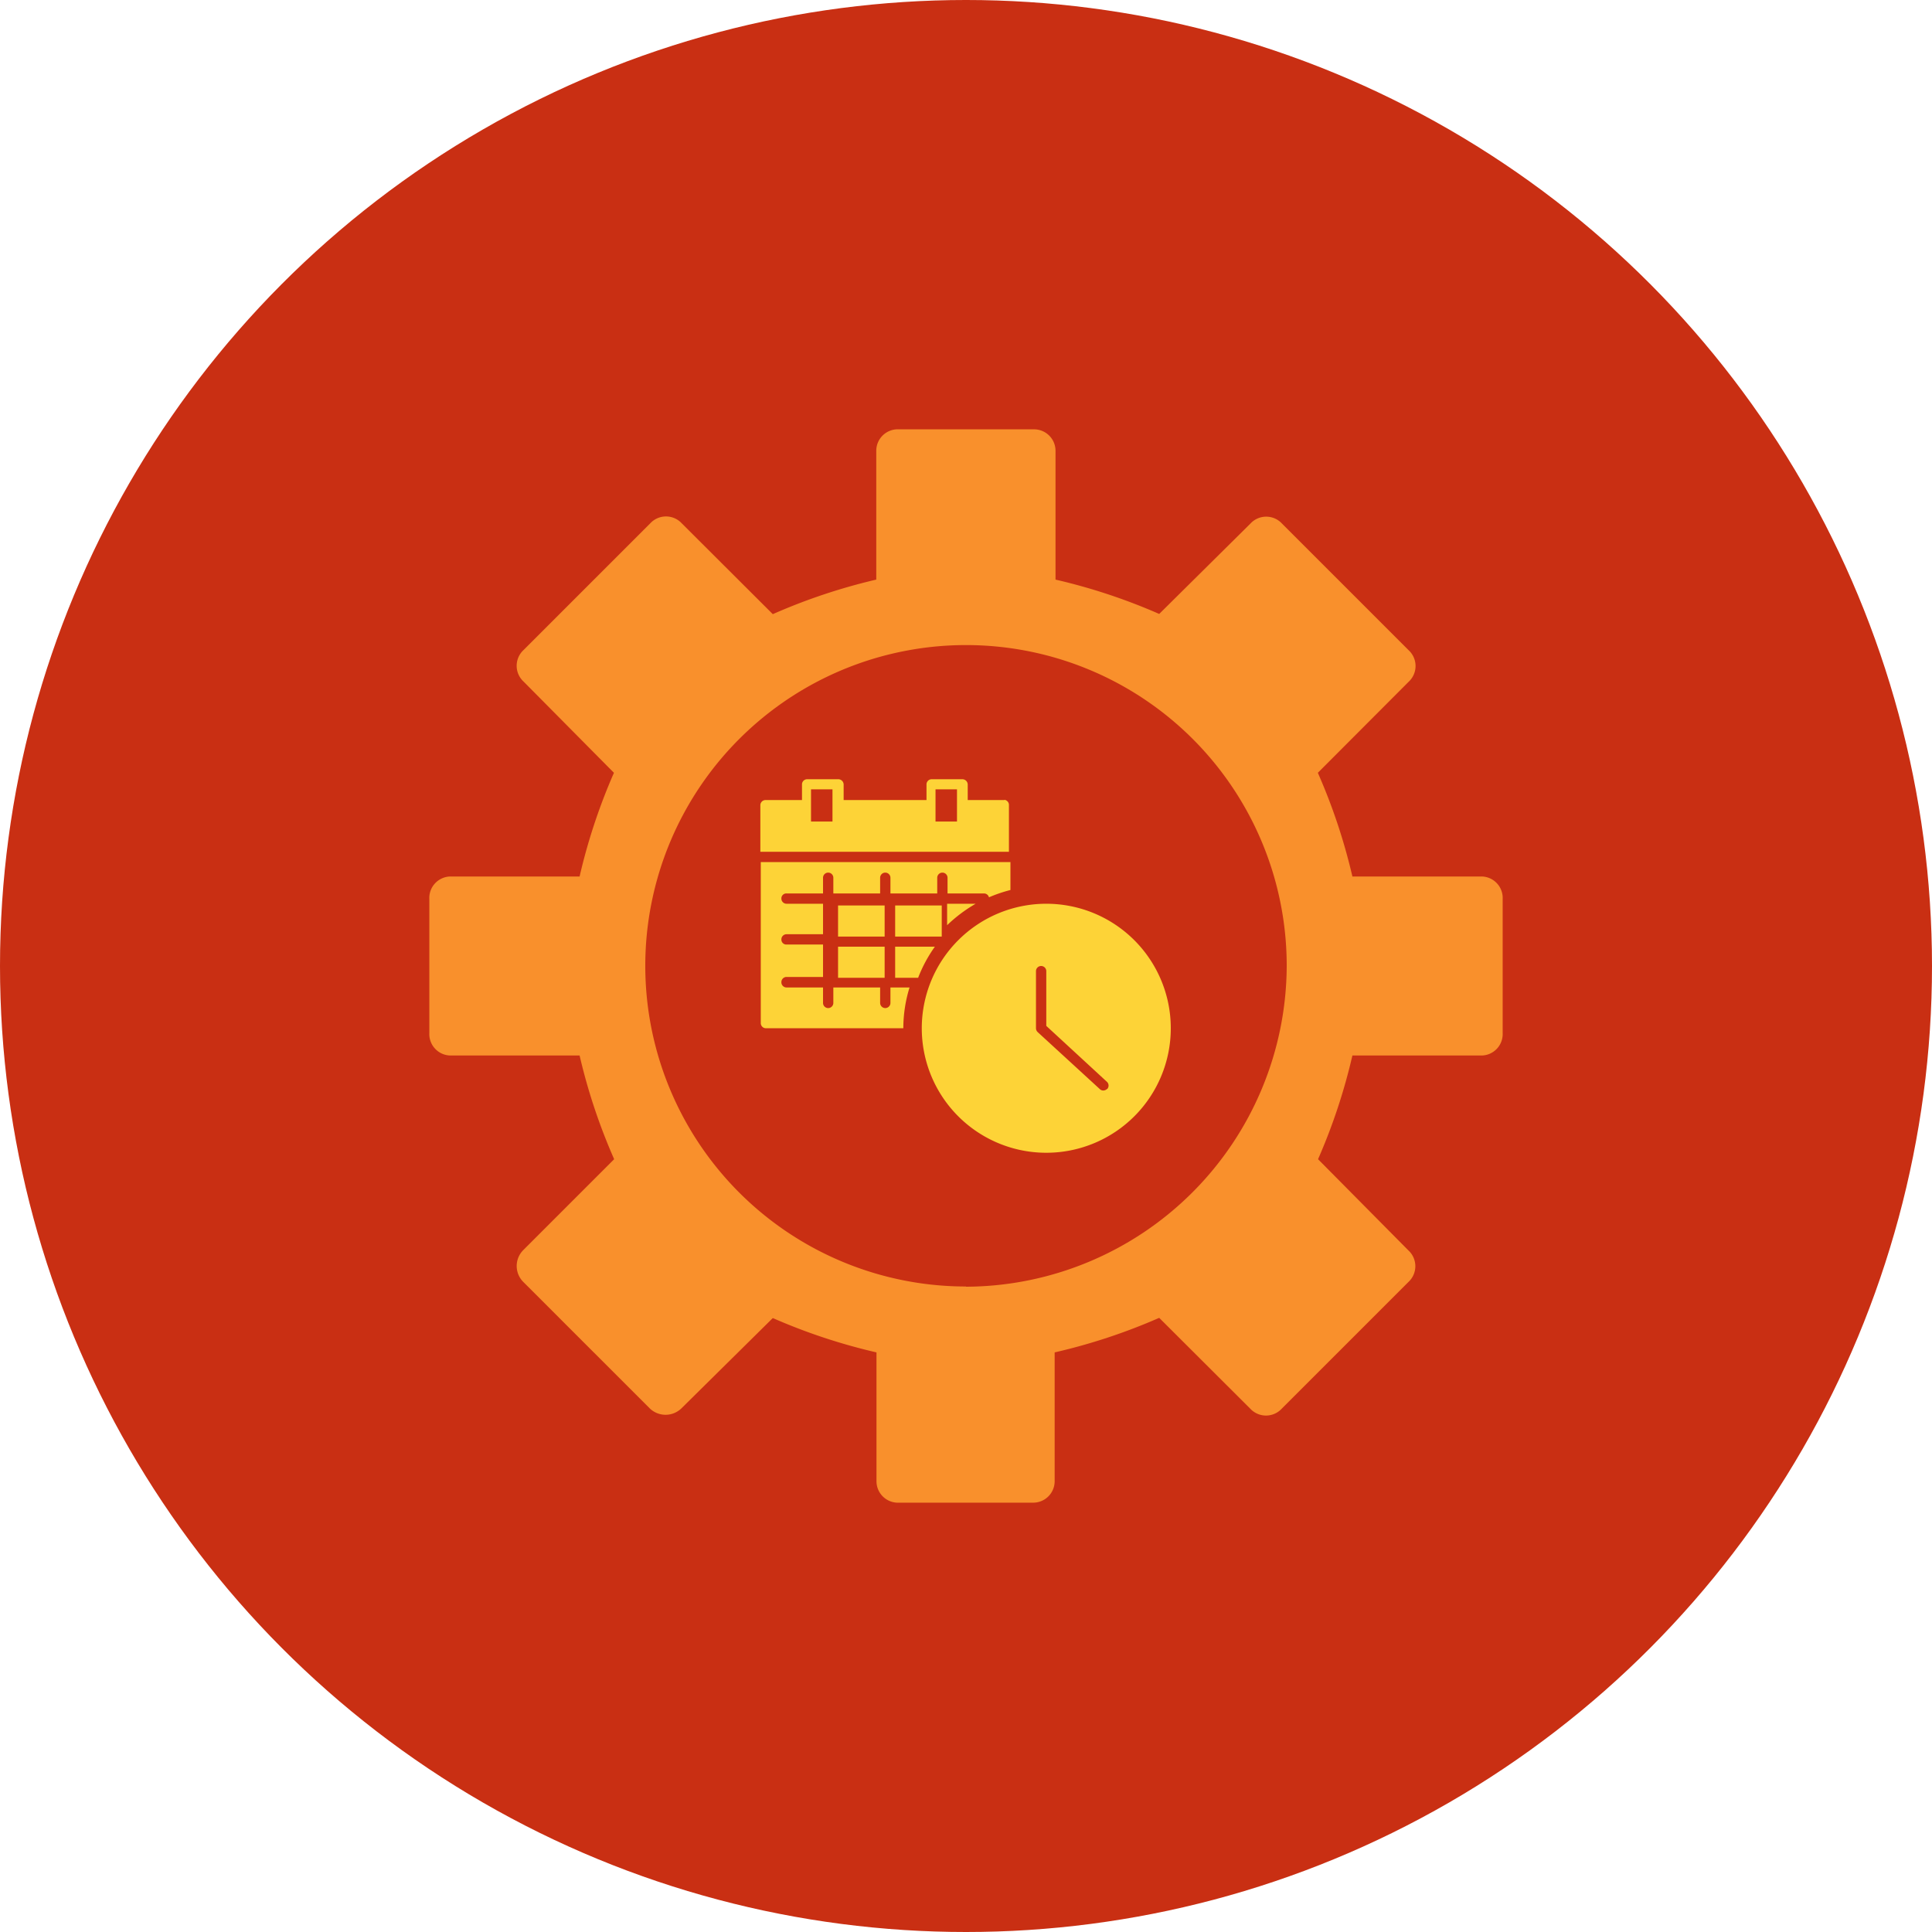 <svg xmlns="http://www.w3.org/2000/svg" viewBox="0 0 90 90"><circle cx="45" cy="45" r="45" fill="#c92f13"/><path d="M69 40.83h-6A27.32 27.32 0 0 0 61.39 36l4.23-4.24a1 1 0 0 0 0-1.47l-5.9-5.9a1 1 0 0 0-1.47 0L54 28.6A27.32 27.32 0 0 0 49.17 27v-6a1 1 0 0 0-1-1h-6.3a1 1 0 0 0-1.05 1v6A27.32 27.32 0 0 0 36 28.61l-4.24-4.23a1 1 0 0 0-1.47 0l-5.9 5.9a1 1 0 0 0 0 1.47L28.6 36A27.32 27.32 0 0 0 27 40.83h-6a1 1 0 0 0-1 1.05v6.24a1 1 0 0 0 1 1.05h6A27.32 27.32 0 0 0 28.61 54l-4.24 4.24a1.05 1.05 0 0 0 0 1.47l5.9 5.9a1.06 1.06 0 0 0 1.47 0L36 61.4A27.32 27.32 0 0 0 40.83 63v6a1 1 0 0 0 1.05 1h6.25a1 1 0 0 0 1-1v-6A27.32 27.32 0 0 0 54 61.39l4.24 4.23a1 1 0 0 0 1.47 0l5.9-5.9a1 1 0 0 0 0-1.47L61.4 54A27.32 27.32 0 0 0 63 49.17h6a1 1 0 0 0 1-1.05v-6.24a1 1 0 0 0-1-1.05zm-24 19.1A14.94 14.94 0 1 1 59.94 45 15 15 0 0 1 45 59.94z" fill="#f9902c"/><path d="M39.04 44.1h2.17v1.45h-2.17zm2.66-1.92h2.17v1.45H41.7zm-2.66 0h2.17v1.45h-2.17zm4.5 1.92H41.7v1.45h1.07a6.53 6.53 0 0 1 .78-1.45zm5.2-2a5.8 5.8 0 1 0 5.8 5.8 5.8 5.8 0 0 0-5.8-5.8zm2.84 8.62a.27.27 0 0 1-.18.08.23.23 0 0 1-.16-.06l-2.9-2.66a.25.25 0 0 1-.08-.18v-2.66a.24.24 0 1 1 .48 0v2.55l2.82 2.6a.24.24 0 0 1 .02.34zm-4.8-13.45h-1.7v-.73a.25.25 0 0 0-.25-.24H43.4a.24.24 0 0 0-.24.24v.73H39.3v-.73a.25.25 0 0 0-.25-.24H37.6a.24.24 0 0 0-.24.24v.73h-1.7a.24.24 0 0 0-.24.24v2.17H47V37.5a.24.24 0 0 0-.2-.24zm-8 1h-1v-1.5h1zm5.8 0h-1v-1.5h1zm-.46 4.83a6.81 6.81 0 0 1 1.33-1h-1.33zM41.48 46v.72a.24.24 0 1 1-.48 0V46h-2.18v.72a.24.24 0 0 1-.48 0V46h-1.7a.24.24 0 0 1-.24-.25.24.24 0 0 1 .24-.24h1.7V44h-1.7a.23.23 0 0 1-.24-.24.24.24 0 0 1 .24-.24h1.7V42.1h-1.7a.24.24 0 0 1-.24-.24.23.23 0 0 1 .24-.24h1.7v-.73a.24.24 0 0 1 .48 0v.73H41v-.73a.24.24 0 1 1 .48 0v.73h2.18v-.73a.24.24 0 1 1 .48 0v.73h1.7a.24.24 0 0 1 .23.18 6.68 6.68 0 0 1 1-.34v-1.3H35.44v7.5a.24.24 0 0 0 .24.24h6.4a6.49 6.49 0 0 1 .29-1.9z" fill="#fdd337"/></svg>